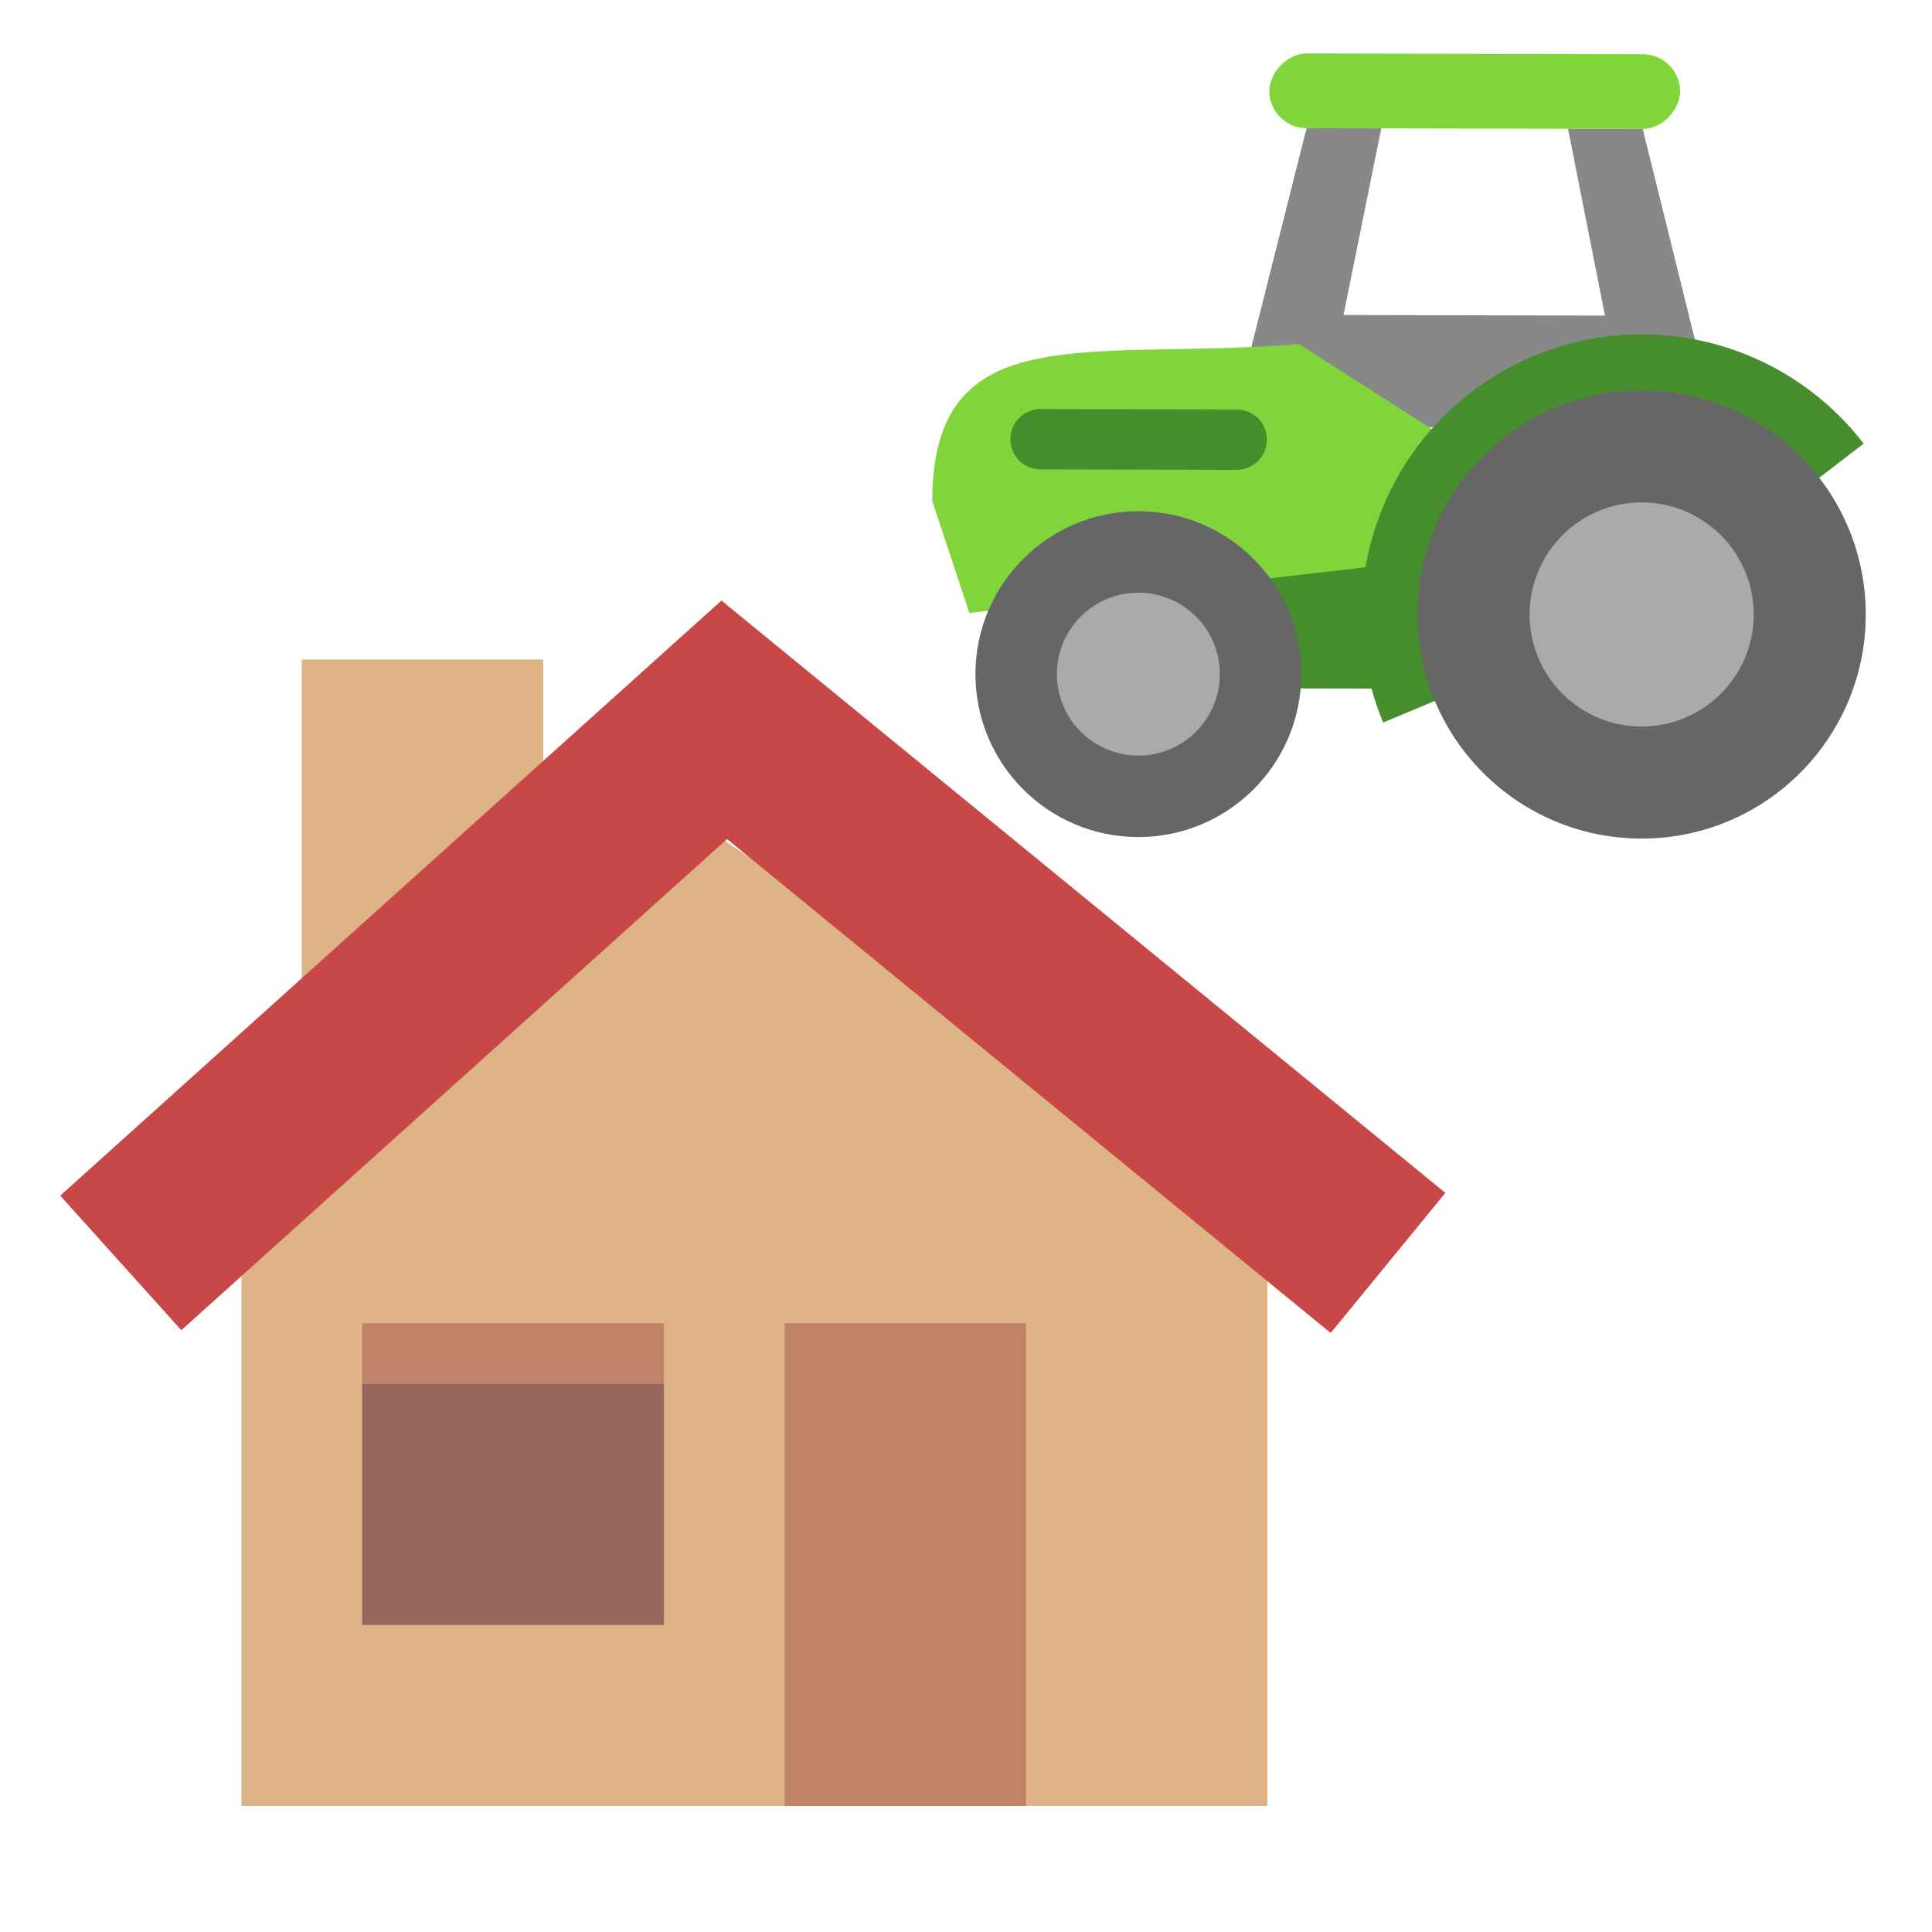 <?xml version="1.0" encoding="UTF-8" standalone="no"?>
<svg
   xmlns:dc="http://purl.org/dc/elements/1.1/"
   xmlns:cc="http://creativecommons.org/ns#"
   xmlns:rdf="http://www.w3.org/1999/02/22-rdf-syntax-ns#"
   xmlns:svg="http://www.w3.org/2000/svg"
   xmlns="http://www.w3.org/2000/svg"
   id="svg8"
   version="1.1"
   viewBox="0 0 33.867 33.867"
   height="128"
   width="128">
  <defs
     id="defs2">
    <clipPath
       id="clipPath44"
       clipPathUnits="userSpaceOnUse">
      <path
         id="path46-65"
         d="M 0,38 H 38 V 0 H 0 Z" />
    </clipPath>
    <clipPath
       id="clipPath16-2"
       clipPathUnits="userSpaceOnUse">
      <path
         id="path18-53"
         d="M 0,38 H 38 V 0 H 0 Z" />
    </clipPath>
    <clipPath
       id="clipPath28-4"
       clipPathUnits="userSpaceOnUse">
      <path
         id="path30-9"
         d="M 1.193,5 C 1.193,3 3,1 5,1 v 0 h 28 c 2,0 3.731,2 3.731,4 v 0 c 0,4.355 -4.634,11 -17.731,11 v 0 C 5.508,16 1.193,9.541 1.193,5" />
    </clipPath>
    <clipPath
       id="clipPath16-1"
       clipPathUnits="userSpaceOnUse">
      <path
         id="path18-5"
         d="M 0,38 H 38 V 0 H 0 Z" />
    </clipPath>
    <clipPath
       id="clipPath16-90"
       clipPathUnits="userSpaceOnUse">
      <path
         id="path18-2"
         d="M 0,38 H 38 V 0 H 0 Z" />
    </clipPath>
    <clipPath
       clipPathUnits="userSpaceOnUse"
       id="clipPath16-4">
      <path
         d="M 0,36 H 36 V 0 H 0 Z"
         id="path18-8" />
    </clipPath>
    <clipPath
       id="clipPath44-3"
       clipPathUnits="userSpaceOnUse">
      <path
         id="path46-65-8"
         d="M 0,38 H 38 V 0 H 0 Z" />
    </clipPath>
  </defs>
  <g
     transform="translate(0,-263.133)"
     id="layer1">
    <g
       transform="translate(-67.733,-9.7380806e-6)"
       id="farm">
      <g
         id="tractor"
         transform="matrix(0.217,0.126,-0.126,0.217,170.96,247.15)">
        <g
           transform="matrix(-0.326,0.565,0.565,0.326,-381.056,422.817)"
           id="g8965">
          <path
             style="fill:#888888;fill-opacity:1;fill-rule:evenodd;stroke:none;stroke-width:1px;stroke-linecap:butt;stroke-linejoin:miter;stroke-opacity:1"
             d="m -392,36 -8,32 h 52 l -8,-32 h -8 l 4,20 h -28 l 4,-20 z"
             transform="rotate(-30,-367.578,65.67)"
             id="path8900" />
          <rect
             style="opacity:1;vector-effect:none;fill:#468e2d;fill-opacity:1;stroke:none;stroke-width:16;stroke-linecap:round;stroke-linejoin:round;stroke-miterlimit:4;stroke-dasharray:none;stroke-dashoffset:0;stroke-opacity:1;paint-order:normal"
             id="rect8894"
             width="32"
             height="16"
             x="-355.589"
             y="-112.587"
             transform="rotate(-30)" />
          <path
             style="fill:#80d53b;fill-opacity:1;fill-rule:evenodd;stroke:none;stroke-width:1px;stroke-linecap:butt;stroke-linejoin:miter;stroke-opacity:1"
             d="m -360.174,53.838 -17.925,34.453 62.89,-27.072 -2.536,-12.392 c -10,-17.321 -22.022,-4.606 -42.429,5.011 z"
             id="path8896" />
          <g
             id="g9054-5"
             transform="matrix(0.727,0,0,0.727,-53.154,5.234)">
            <circle
               style="opacity:1;vector-effect:none;fill:#666666;fill-opacity:1;stroke:none;stroke-width:3;stroke-linecap:round;stroke-linejoin:round;stroke-miterlimit:4;stroke-dasharray:none;stroke-dashoffset:0;stroke-opacity:1;paint-order:normal"
               id="path9048-7"
               cx="-375.589"
               cy="-104.587"
               r="24"
               transform="rotate(-30)" />
            <circle
               style="opacity:1;vector-effect:none;fill:#aaaaaa;fill-opacity:1;stroke:none;stroke-width:3;stroke-linecap:round;stroke-linejoin:round;stroke-miterlimit:4;stroke-dasharray:none;stroke-dashoffset:0;stroke-opacity:1;paint-order:normal"
               id="path9050-2"
               cx="-375.589"
               cy="-104.587"
               r="12"
               transform="rotate(-30)" />
          </g>
          <rect
             style="opacity:1;vector-effect:none;fill:#80d53b;fill-opacity:1;stroke:none;stroke-width:12;stroke-linecap:round;stroke-linejoin:round;stroke-miterlimit:4;stroke-dasharray:none;stroke-dashoffset:0;stroke-opacity:1;paint-order:normal"
             id="rect8917"
             width="44"
             height="8"
             x="-379.589"
             y="-164.587"
             transform="rotate(-30)"
             ry="4"
             rx="4" />
          <path
             style="fill:none;fill-rule:evenodd;stroke:#468e2d;stroke-width:6.464;stroke-linecap:round;stroke-linejoin:miter;stroke-miterlimit:4;stroke-dasharray:none;stroke-opacity:1"
             d="m -349.283,59.385 18.194,-10.504"
             id="path8919" />
          <path
             style="opacity:1;vector-effect:none;fill:#468e2d;fill-opacity:1;stroke:none;stroke-width:15;stroke-linecap:round;stroke-linejoin:round;stroke-miterlimit:4;stroke-dasharray:none;stroke-dashoffset:0;stroke-opacity:1;paint-order:normal"
             id="path8873"
             d="m -417.534,-15.397 a 30,30 0 0 1 35.57,-17.359 30,30 0 0 1 21.825,33.019 l -29.722,-4.077 z"
             transform="rotate(-15)" />
          <path
             style="fill:#000000;fill-opacity:0;fill-rule:evenodd;stroke:none;stroke-width:1px;stroke-linecap:butt;stroke-linejoin:miter;stroke-opacity:1"
             d="m -351.246,53.302 -17.925,34.453 62.89,-27.072 -2.536,-12.392 c -10,-17.321 -22.022,-4.606 -42.429,5.011 z"
             id="path8896-3" />
          <g
             id="g9054">
            <circle
               style="opacity:1;vector-effect:none;fill:#666666;fill-opacity:1;stroke:none;stroke-width:3;stroke-linecap:round;stroke-linejoin:round;stroke-miterlimit:4;stroke-dasharray:none;stroke-dashoffset:0;stroke-opacity:1;paint-order:normal"
               id="path9048"
               cx="-375.589"
               cy="-104.587"
               r="24"
               transform="rotate(-30)" />
            <circle
               style="opacity:1;vector-effect:none;fill:#aaaaaa;fill-opacity:1;stroke:none;stroke-width:3;stroke-linecap:round;stroke-linejoin:round;stroke-miterlimit:4;stroke-dasharray:none;stroke-dashoffset:0;stroke-opacity:1;paint-order:normal"
               id="path9050"
               cx="-375.589"
               cy="-104.587"
               r="12"
               transform="rotate(-30)" />
          </g>
        </g>
      </g>
      <g
         transform="matrix(0.692,0,0,0.692,68.792,90.733)"
         id="g11145-8-4">
        <path
           style="fill:#deb486;fill-opacity:1;stroke:none;stroke-width:0.265px;stroke-linecap:butt;stroke-linejoin:miter;stroke-opacity:1"
           d="M 4.586,294.883 H 30.574 v -15.287 l -13.758,-9.172 -12.23,9.172 z"
           id="path7944-3-9" />
        <rect
           style="fill:#deb486;fill-opacity:1;stroke:none;stroke-width:3.175;stroke-linecap:round;stroke-linejoin:round;stroke-miterlimit:4;stroke-dasharray:none;stroke-dashoffset:0;stroke-opacity:1;paint-order:stroke markers fill"
           id="rect11096-5-7-4"
           width="6.115"
           height="9.172"
           x="6.115"
           y="265.838" />
        <path
           style="fill:none;stroke:#c84747;stroke-width:4.586;stroke-linecap:butt;stroke-linejoin:miter;stroke-miterlimit:4;stroke-dasharray:none;stroke-opacity:1"
           d="M 1.529,281.125 16.816,267.367 33.631,281.125"
           id="path7946-8-8" />
        <rect
           style="fill:#c08268;fill-opacity:1;stroke:none;stroke-width:3.175;stroke-linecap:round;stroke-linejoin:round;stroke-miterlimit:4;stroke-dasharray:none;stroke-dashoffset:0;stroke-opacity:1;paint-order:stroke markers fill"
           id="rect11153-9-3"
           width="6.115"
           height="12.23"
           x="18.344"
           y="282.654" />
        <rect
           style="fill:#95685e;fill-opacity:1;stroke:none;stroke-width:3.175;stroke-linecap:round;stroke-linejoin:round;stroke-miterlimit:4;stroke-dasharray:none;stroke-dashoffset:0;stroke-opacity:1;paint-order:stroke markers fill"
           id="rect11157-0-3"
           width="7.644"
           height="6.115"
           x="7.644"
           y="284.182" />
        <rect
           style="fill:#c08268;fill-opacity:1;stroke:none;stroke-width:3.175;stroke-linecap:round;stroke-linejoin:round;stroke-miterlimit:4;stroke-dasharray:none;stroke-dashoffset:0;stroke-opacity:1;paint-order:stroke markers fill"
           id="rect10990-2-8-2"
           width="7.644"
           height="1.529"
           x="7.644"
           y="282.654" />
      </g>
    </g>
  </g>
</svg>
